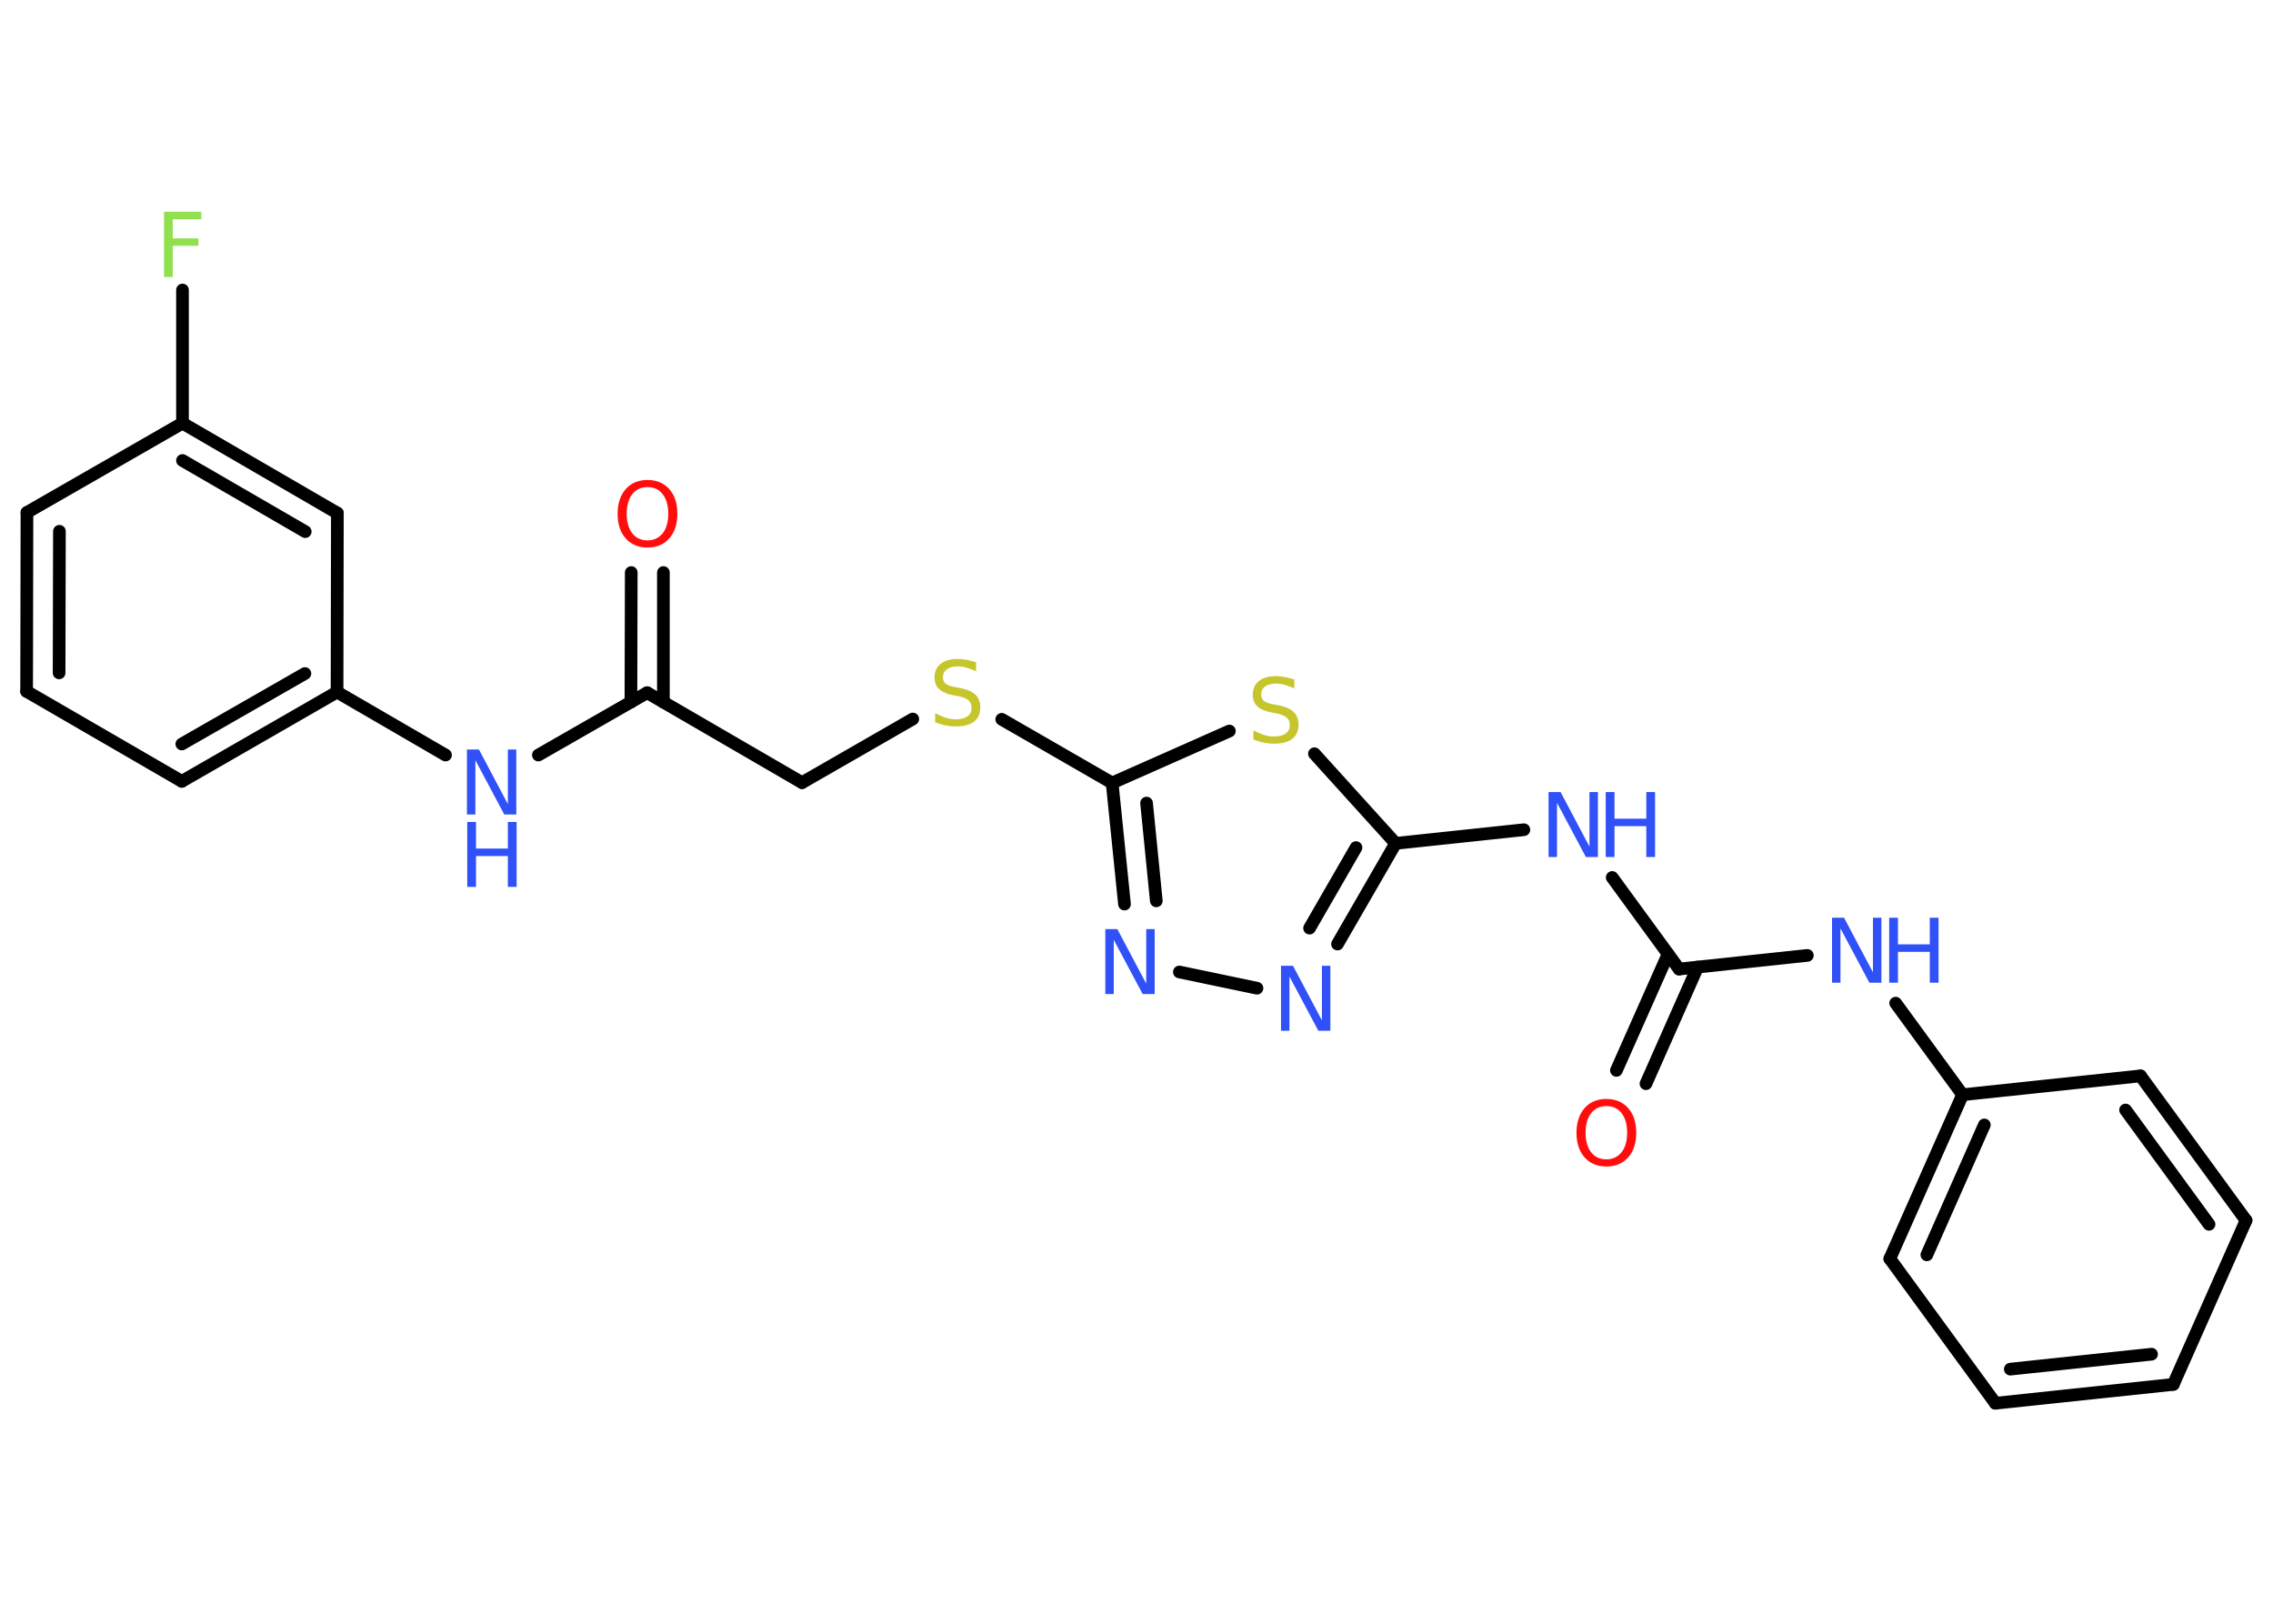 <?xml version='1.0' encoding='UTF-8'?>
<!DOCTYPE svg PUBLIC "-//W3C//DTD SVG 1.1//EN" "http://www.w3.org/Graphics/SVG/1.1/DTD/svg11.dtd">
<svg version='1.2' xmlns='http://www.w3.org/2000/svg' xmlns:xlink='http://www.w3.org/1999/xlink' width='70.0mm' height='50.0mm' viewBox='0 0 70.0 50.0'>
  <desc>Generated by the Chemistry Development Kit (http://github.com/cdk)</desc>
  <g stroke-linecap='round' stroke-linejoin='round' stroke='#000000' stroke-width='.39' fill='#3050F8'>
    <rect x='.0' y='.0' width='70.0' height='50.0' fill='#FFFFFF' stroke='none'/>
    <g id='mol1' class='mol'>
      <g id='mol1bnd1' class='bond'>
        <line x1='20.43' y1='17.63' x2='20.43' y2='21.62'/>
        <line x1='19.44' y1='17.63' x2='19.43' y2='21.62'/>
      </g>
      <line id='mol1bnd2' class='bond' x1='19.93' y1='21.33' x2='24.7' y2='24.1'/>
      <line id='mol1bnd3' class='bond' x1='24.7' y1='24.1' x2='28.11' y2='22.14'/>
      <line id='mol1bnd4' class='bond' x1='30.85' y1='22.15' x2='34.25' y2='24.11'/>
      <g id='mol1bnd5' class='bond'>
        <line x1='34.25' y1='24.11' x2='34.63' y2='27.84'/>
        <line x1='35.31' y1='24.73' x2='35.61' y2='27.74'/>
      </g>
      <line id='mol1bnd6' class='bond' x1='36.32' y1='29.93' x2='38.71' y2='30.43'/>
      <g id='mol1bnd7' class='bond'>
        <line x1='41.19' y1='29.07' x2='42.98' y2='25.97'/>
        <line x1='40.33' y1='28.58' x2='41.76' y2='26.1'/>
      </g>
      <line id='mol1bnd8' class='bond' x1='42.98' y1='25.97' x2='46.93' y2='25.55'/>
      <line id='mol1bnd9' class='bond' x1='49.65' y1='27.02' x2='51.71' y2='29.84'/>
      <g id='mol1bnd10' class='bond'>
        <line x1='52.28' y1='29.78' x2='50.69' y2='33.37'/>
        <line x1='51.37' y1='29.38' x2='49.78' y2='32.96'/>
      </g>
      <line id='mol1bnd11' class='bond' x1='51.71' y1='29.84' x2='55.66' y2='29.42'/>
      <line id='mol1bnd12' class='bond' x1='58.38' y1='30.89' x2='60.44' y2='33.71'/>
      <g id='mol1bnd13' class='bond'>
        <line x1='60.44' y1='33.71' x2='58.2' y2='38.76'/>
        <line x1='61.11' y1='34.64' x2='59.34' y2='38.64'/>
      </g>
      <line id='mol1bnd14' class='bond' x1='58.2' y1='38.76' x2='61.45' y2='43.21'/>
      <g id='mol1bnd15' class='bond'>
        <line x1='61.45' y1='43.21' x2='66.93' y2='42.63'/>
        <line x1='61.91' y1='42.16' x2='66.26' y2='41.7'/>
      </g>
      <line id='mol1bnd16' class='bond' x1='66.93' y1='42.63' x2='69.17' y2='37.58'/>
      <g id='mol1bnd17' class='bond'>
        <line x1='69.17' y1='37.58' x2='65.92' y2='33.13'/>
        <line x1='68.03' y1='37.7' x2='65.46' y2='34.18'/>
      </g>
      <line id='mol1bnd18' class='bond' x1='60.44' y1='33.71' x2='65.92' y2='33.13'/>
      <line id='mol1bnd19' class='bond' x1='42.98' y1='25.97' x2='40.48' y2='23.21'/>
      <line id='mol1bnd20' class='bond' x1='34.25' y1='24.11' x2='37.86' y2='22.51'/>
      <line id='mol1bnd21' class='bond' x1='19.93' y1='21.33' x2='16.58' y2='23.25'/>
      <line id='mol1bnd22' class='bond' x1='13.72' y1='23.25' x2='10.38' y2='21.31'/>
      <g id='mol1bnd23' class='bond'>
        <line x1='5.6' y1='24.06' x2='10.38' y2='21.31'/>
        <line x1='5.6' y1='22.91' x2='9.39' y2='20.74'/>
      </g>
      <line id='mol1bnd24' class='bond' x1='5.6' y1='24.06' x2='.82' y2='21.29'/>
      <g id='mol1bnd25' class='bond'>
        <line x1='.83' y1='15.78' x2='.82' y2='21.29'/>
        <line x1='1.83' y1='16.36' x2='1.82' y2='20.72'/>
      </g>
      <line id='mol1bnd26' class='bond' x1='.83' y1='15.78' x2='5.62' y2='13.03'/>
      <line id='mol1bnd27' class='bond' x1='5.62' y1='13.03' x2='5.62' y2='8.93'/>
      <g id='mol1bnd28' class='bond'>
        <line x1='10.39' y1='15.8' x2='5.62' y2='13.03'/>
        <line x1='9.4' y1='16.37' x2='5.62' y2='14.18'/>
      </g>
      <line id='mol1bnd29' class='bond' x1='10.38' y1='21.31' x2='10.39' y2='15.8'/>
      <path id='mol1atm1' class='atom' d='M19.94 15.0q-.3 .0 -.47 .22q-.17 .22 -.17 .6q.0 .38 .17 .6q.17 .22 .47 .22q.29 .0 .47 -.22q.17 -.22 .17 -.6q.0 -.38 -.17 -.6q-.17 -.22 -.47 -.22zM19.94 14.78q.42 .0 .67 .28q.25 .28 .25 .76q.0 .48 -.25 .76q-.25 .28 -.67 .28q-.42 .0 -.67 -.28q-.25 -.28 -.25 -.76q.0 -.47 .25 -.76q.25 -.28 .67 -.28z' stroke='none' fill='#FF0D0D'/>
      <path id='mol1atm4' class='atom' d='M30.06 20.41v.26q-.15 -.07 -.29 -.11q-.14 -.04 -.27 -.04q-.22 .0 -.34 .09q-.12 .09 -.12 .24q.0 .13 .08 .2q.08 .07 .3 .11l.17 .03q.3 .06 .45 .2q.15 .15 .15 .39q.0 .29 -.19 .44q-.19 .15 -.57 .15q-.14 .0 -.3 -.03q-.16 -.03 -.33 -.1v-.28q.17 .09 .32 .14q.16 .05 .31 .05q.23 .0 .36 -.09q.13 -.09 .13 -.26q.0 -.15 -.09 -.23q-.09 -.08 -.3 -.13l-.17 -.03q-.3 -.06 -.44 -.19q-.14 -.13 -.14 -.36q.0 -.27 .19 -.42q.19 -.15 .52 -.15q.14 .0 .29 .03q.15 .03 .3 .08z' stroke='none' fill='#C6C62C'/>
      <path id='mol1atm6' class='atom' d='M34.05 28.61h.36l.89 1.68v-1.68h.26v2.0h-.37l-.89 -1.67v1.67h-.26v-2.0z' stroke='none'/>
      <path id='mol1atm7' class='atom' d='M39.46 29.74h.36l.89 1.68v-1.68h.26v2.0h-.37l-.89 -1.67v1.67h-.26v-2.0z' stroke='none'/>
      <g id='mol1atm9' class='atom'>
        <path d='M47.7 24.39h.36l.89 1.68v-1.68h.26v2.0h-.37l-.89 -1.67v1.67h-.26v-2.0z' stroke='none'/>
        <path d='M49.45 24.39h.27v.82h.98v-.82h.27v2.0h-.27v-.95h-.98v.95h-.27v-2.0z' stroke='none'/>
      </g>
      <path id='mol1atm11' class='atom' d='M49.47 34.06q-.3 .0 -.47 .22q-.17 .22 -.17 .6q.0 .38 .17 .6q.17 .22 .47 .22q.29 .0 .47 -.22q.17 -.22 .17 -.6q.0 -.38 -.17 -.6q-.17 -.22 -.47 -.22zM49.47 33.84q.42 .0 .67 .28q.25 .28 .25 .76q.0 .48 -.25 .76q-.25 .28 -.67 .28q-.42 .0 -.67 -.28q-.25 -.28 -.25 -.76q.0 -.47 .25 -.76q.25 -.28 .67 -.28z' stroke='none' fill='#FF0D0D'/>
      <g id='mol1atm12' class='atom'>
        <path d='M56.43 28.26h.36l.89 1.68v-1.68h.26v2.0h-.37l-.89 -1.67v1.67h-.26v-2.0z' stroke='none'/>
        <path d='M58.18 28.26h.27v.82h.98v-.82h.27v2.0h-.27v-.95h-.98v.95h-.27v-2.0z' stroke='none'/>
      </g>
      <path id='mol1atm19' class='atom' d='M39.86 20.94v.26q-.15 -.07 -.29 -.11q-.14 -.04 -.27 -.04q-.22 .0 -.34 .09q-.12 .09 -.12 .24q.0 .13 .08 .2q.08 .07 .3 .11l.17 .03q.3 .06 .45 .2q.15 .15 .15 .39q.0 .29 -.19 .44q-.19 .15 -.57 .15q-.14 .0 -.3 -.03q-.16 -.03 -.33 -.1v-.28q.17 .09 .32 .14q.16 .05 .31 .05q.23 .0 .36 -.09q.13 -.09 .13 -.26q.0 -.15 -.09 -.23q-.09 -.08 -.3 -.13l-.17 -.03q-.3 -.06 -.44 -.19q-.14 -.13 -.14 -.36q.0 -.27 .19 -.42q.19 -.15 .52 -.15q.14 .0 .29 .03q.15 .03 .3 .08z' stroke='none' fill='#C6C62C'/>
      <g id='mol1atm20' class='atom'>
        <path d='M14.39 23.08h.36l.89 1.68v-1.68h.26v2.0h-.37l-.89 -1.67v1.67h-.26v-2.0z' stroke='none'/>
        <path d='M14.39 25.31h.27v.82h.98v-.82h.27v2.0h-.27v-.95h-.98v.95h-.27v-2.0z' stroke='none'/>
      </g>
      <path id='mol1atm26' class='atom' d='M5.05 6.52h1.15v.23h-.88v.59h.79v.23h-.79v.96h-.27v-2.0z' stroke='none' fill='#90E050'/>
    </g>
  </g>
</svg>

